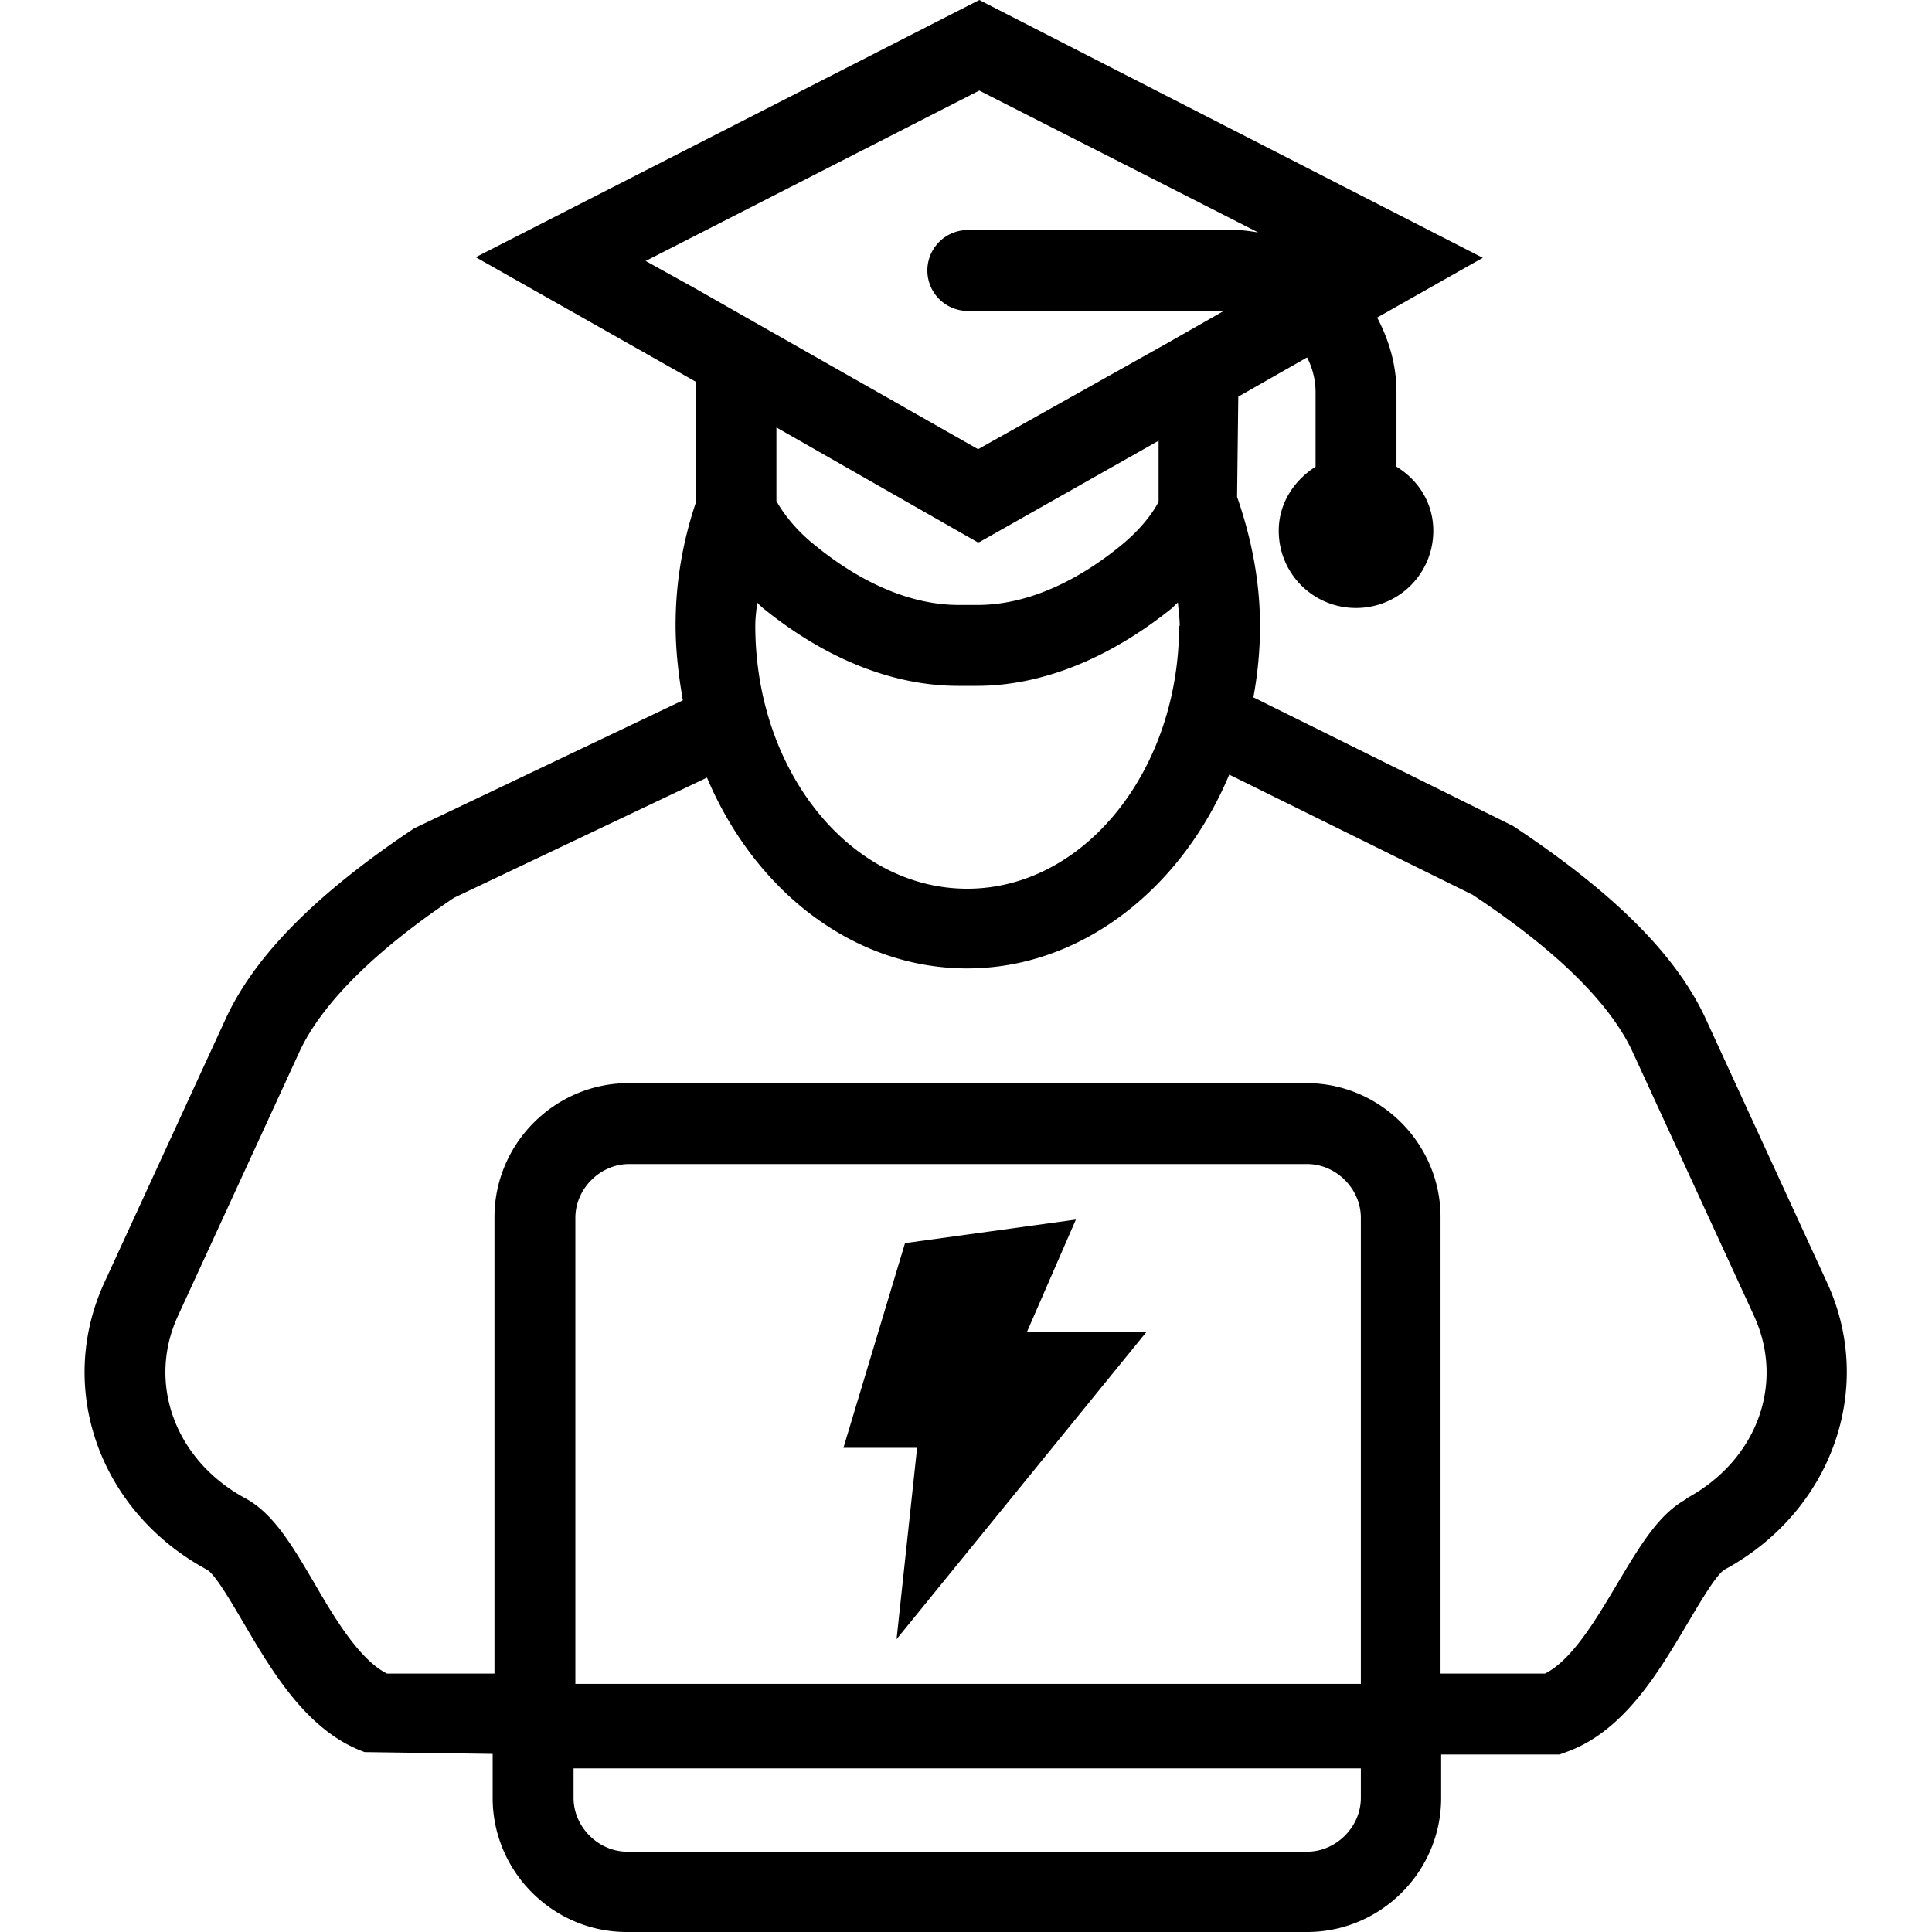 <svg viewBox="0 0 32 32" xmlns="http://www.w3.org/2000/svg">
  <path d="m30.26 21.24-2.01-4.37c-.48-1.04-1.5-2.07-3.19-3.19l-4.3-2.13c.07-.38.11-.78.11-1.18 0-.76-.15-1.48-.38-2.14l.02-1.66 1.14-.65c.09.18.14.37.14.58v1.23c-.36.23-.61.61-.61 1.06 0 .71.57 1.28 1.28 1.28s1.28-.57 1.28-1.28c0-.46-.25-.84-.61-1.06V6.5c0-.45-.12-.86-.32-1.24l1.75-.99L16.22 0 7.88 4.26l3.64 2.06v2.02c-.21.63-.33 1.3-.33 2.01 0 .43.05.84.12 1.25l-4.45 2.12c-1.62 1.08-2.64 2.11-3.12 3.15l-2.01 4.37C.92 23 1.65 25.04 3.43 26c.14.08.42.57.61.89.47.8 1.05 1.79 2 2.13l2.12.03v.73c0 1.22 1 2.22 2.22 2.22h11.27c1.22 0 2.22-1 2.22-2.22v-.72h1.96l.11-.04c.96-.34 1.54-1.34 2.01-2.13.19-.32.47-.8.61-.89 1.78-.96 2.51-3.01 1.7-4.76M19.53 10.36c0 2.4-1.57 4.36-3.51 4.36s-3.51-1.95-3.51-4.36c0-.13.02-.26.03-.38.04.04.07.07.12.11 1.03.83 2.14 1.27 3.21 1.27h.31c1.06 0 2.17-.44 3.21-1.27.05-.04.08-.08.12-.11.01.13.03.26.03.39ZM10.7 4.32l5.52-2.82 4.62 2.35c-.13-.02-.25-.04-.38-.04h-4.43a.67.67 0 0 0 0 1.34h4.24l-.93.53-3.14 1.76-3.82-2.17-.86-.49-.83-.46Zm5.52 4.66 2.97-1.68v1.01c-.07.14-.26.43-.63.73-.55.45-1.41.98-2.37.98h-.31c-.96 0-1.82-.53-2.37-.98-.38-.3-.57-.6-.65-.74V7.08l3.33 1.9h.04Zm6.31 18.91h-13v-7.72c0-.48.41-.89.89-.89h11.23c.48 0 .89.41.89.89v7.72Zm-.87 2.78H10.39c-.48 0-.89-.41-.89-.89v-.49h13.04v.49c0 .48-.41.89-.89.89Zm6.27-5.84c-.46.25-.77.78-1.13 1.38-.34.57-.75 1.28-1.21 1.51h-1.73v-7.56c0-1.22-1-2.22-2.22-2.22H10.41c-1.22 0-2.22 1-2.22 2.22v7.56H6.41c-.46-.23-.88-.94-1.21-1.51-.36-.61-.67-1.14-1.13-1.39-1.17-.63-1.64-1.91-1.12-3.03l2.01-4.37c.37-.8 1.26-1.68 2.56-2.55l4.19-1.99c.79 1.87 2.42 3.16 4.31 3.16s3.55-1.32 4.34-3.21l4.03 1.99c1.39.92 2.28 1.8 2.65 2.6l2.01 4.37c.52 1.13.05 2.4-1.12 3.03ZM17 22.06h1.99l-4.14 5.09.34-3.17h-1.22l1.02-3.39 2.83-.39-.81 1.86Z"/>
</svg>

